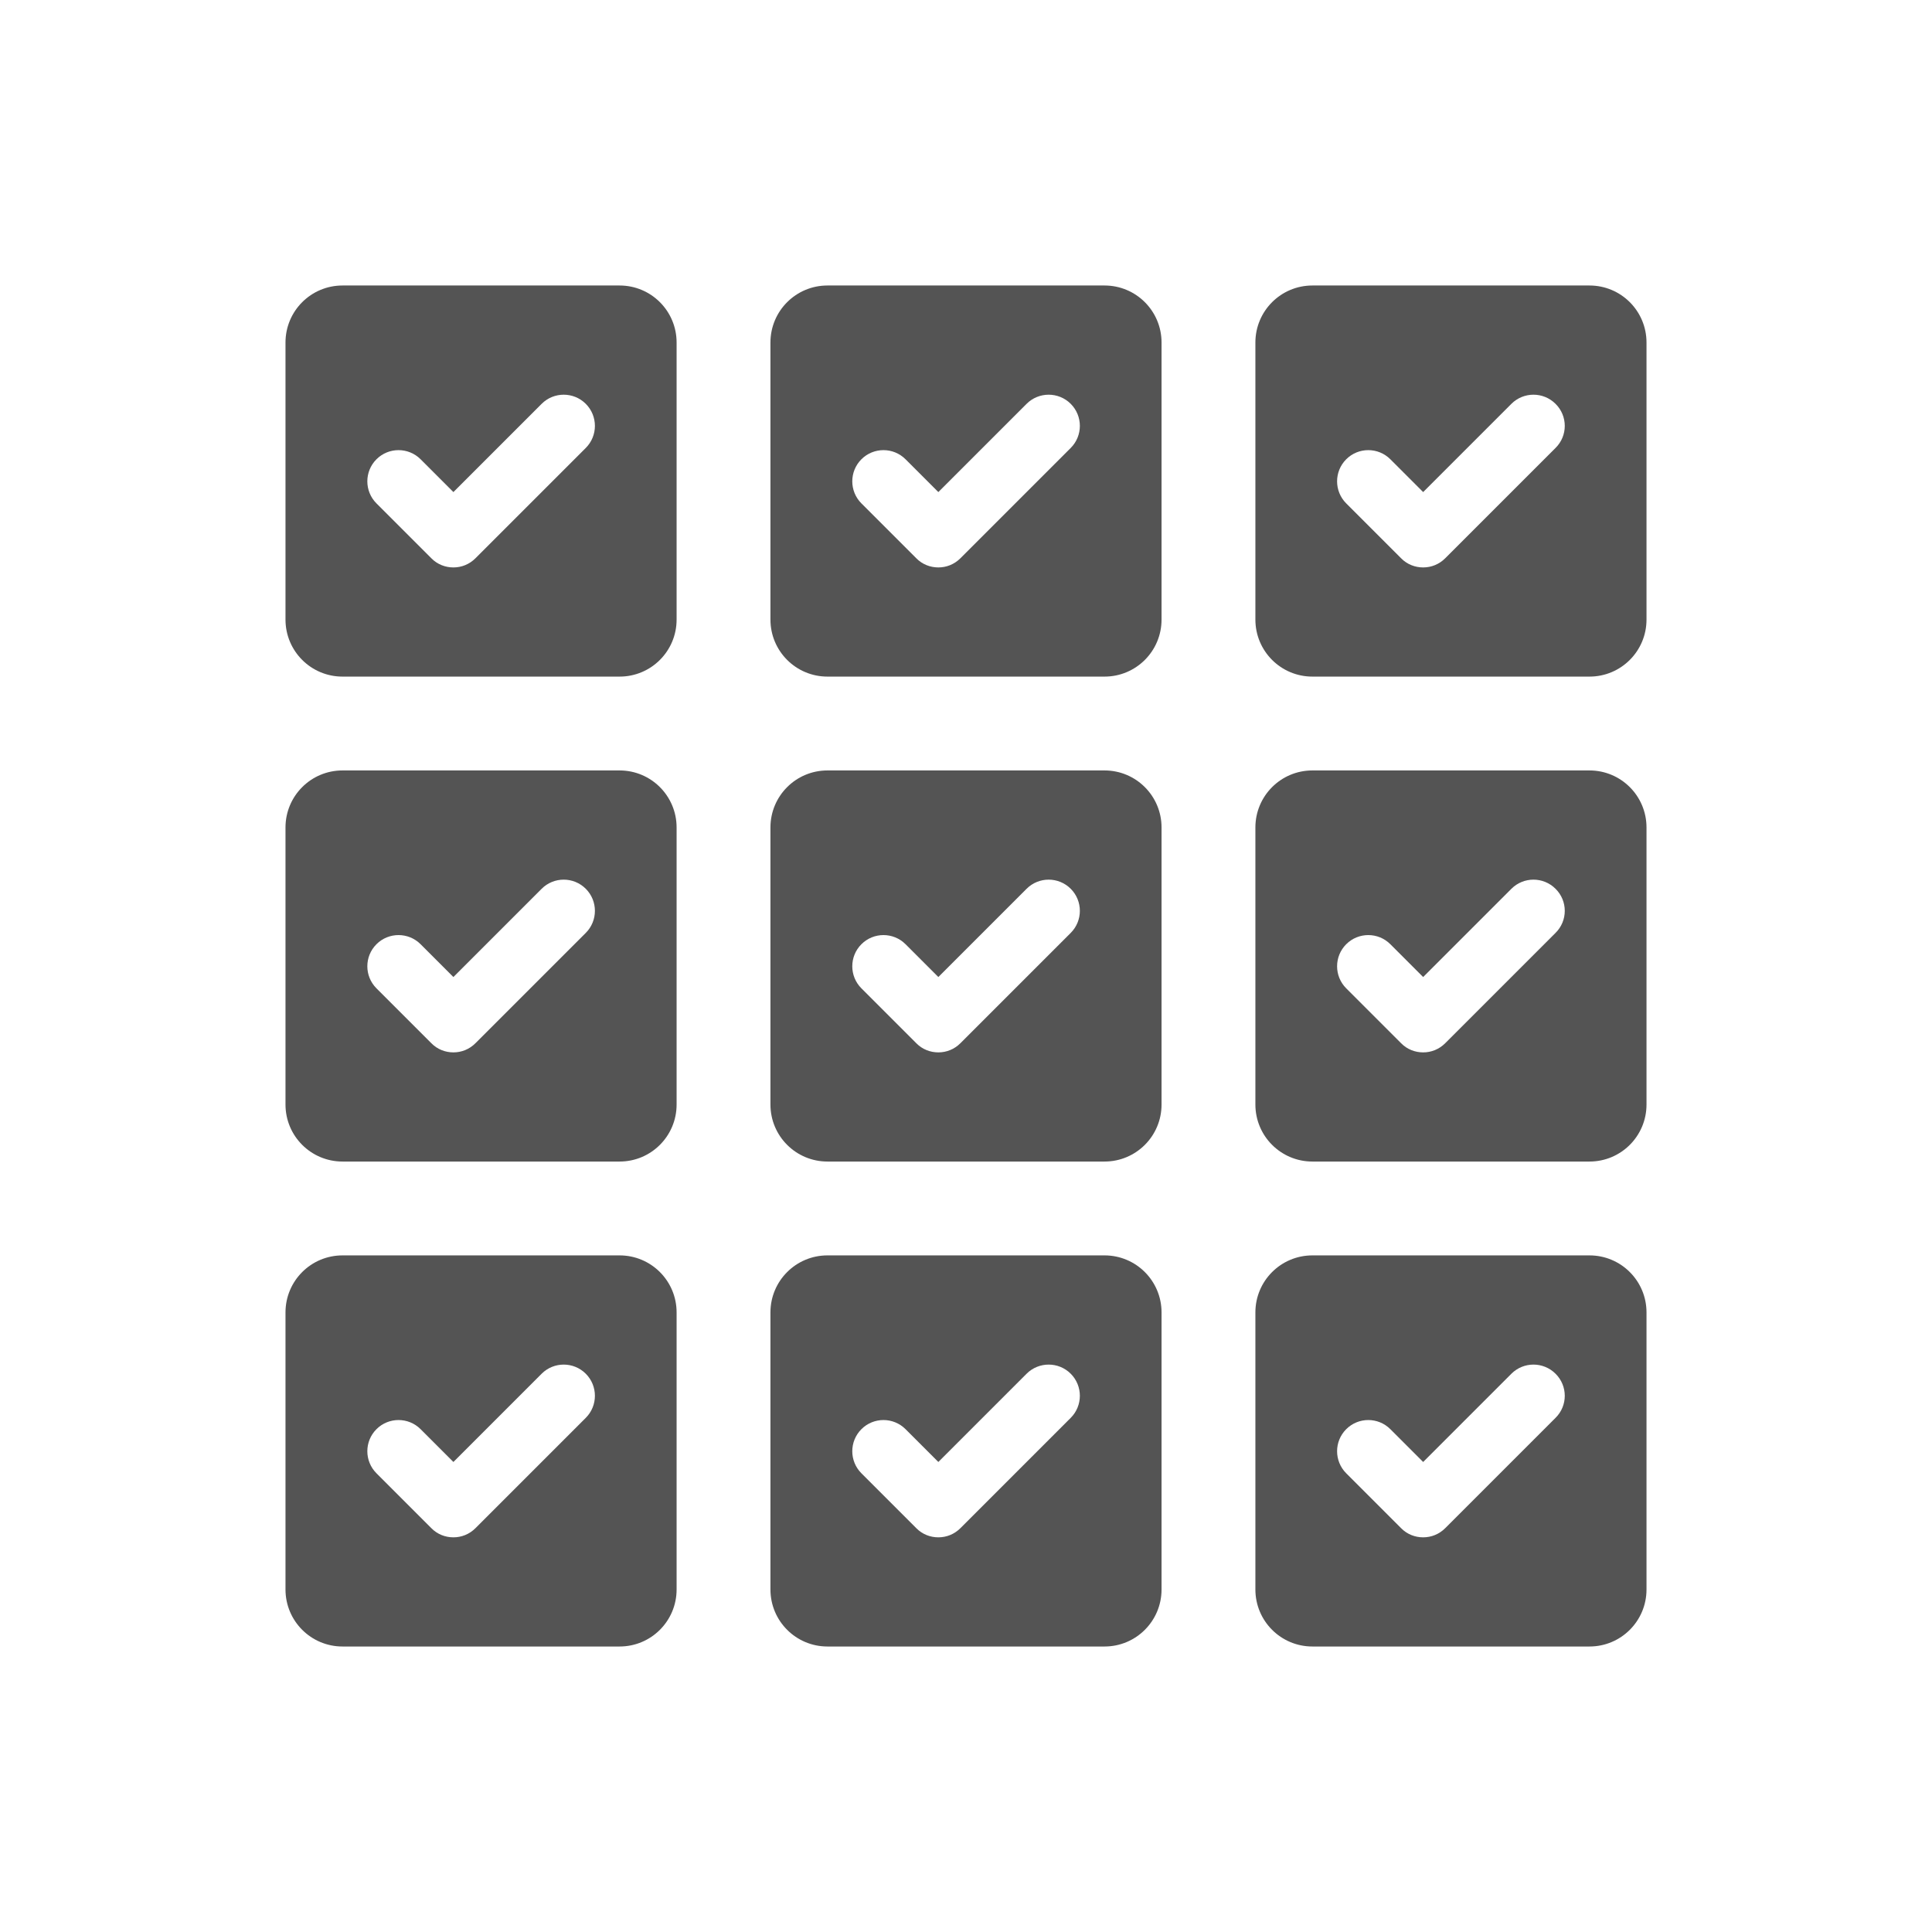 <svg xmlns="http://www.w3.org/2000/svg" xmlns:xlink="http://www.w3.org/1999/xlink" width="1080" zoomAndPan="magnify" viewBox="0 0 810 810" height="1080" preserveAspectRatio="xMidYMid meet" version="1.0"><defs><clipPath id="35fe911a59"><path d="M 119.695 119.695 L 284 119.695 L 284 284 L 119.695 284 Z M 119.695 119.695 " clip-rule="nonzero"/></clipPath><clipPath id="ff5fd86bb8"><path d="M 323 119.695 L 487 119.695 L 487 284 L 323 284 Z M 323 119.695 " clip-rule="nonzero"/></clipPath><clipPath id="e6fcbadf86"><path d="M 526 119.695 L 690.445 119.695 L 690.445 284 L 526 284 Z M 526 119.695 " clip-rule="nonzero"/></clipPath><clipPath id="5142dd61da"><path d="M 119.695 323 L 284 323 L 284 487 L 119.695 487 Z M 119.695 323 " clip-rule="nonzero"/></clipPath><clipPath id="1876402a42"><path d="M 526 323 L 690.445 323 L 690.445 487 L 526 487 Z M 526 323 " clip-rule="nonzero"/></clipPath><clipPath id="c16231b08d"><path d="M 119.695 526 L 284 526 L 284 690.445 L 119.695 690.445 Z M 119.695 526 " clip-rule="nonzero"/></clipPath><clipPath id="70cc64efbc"><path d="M 323 526 L 487 526 L 487 690.445 L 323 690.445 Z M 323 526 " clip-rule="nonzero"/></clipPath><clipPath id="bb244da8fc"><path d="M 526 526 L 690.445 526 L 690.445 690.445 L 526 690.445 Z M 526 526 " clip-rule="nonzero"/></clipPath></defs><rect x="-81" width="972" fill="#ffffff" y="-81" height="972" fill-opacity="1"/><g clip-path="url(#35fe911a59)"><path fill="#545454" d="M 259.762 119.695 L 143.598 119.695 C 130.387 119.695 119.695 130.387 119.695 143.598 L 119.695 259.762 C 119.695 272.977 130.387 283.668 143.598 283.668 L 259.762 283.668 C 272.977 283.668 283.668 272.977 283.668 259.762 L 283.668 143.598 C 283.668 130.387 272.977 119.695 259.762 119.695 Z M 245.59 187.805 L 199.34 234.055 C 196.758 236.637 193.453 237.898 190.09 237.898 C 186.727 237.898 183.363 236.637 180.84 234.055 L 157.836 211.051 C 152.73 205.945 152.73 197.656 157.836 192.551 C 162.941 187.445 171.23 187.445 176.336 192.551 L 190.09 206.305 L 227.09 169.309 C 232.195 164.203 240.484 164.203 245.59 169.309 C 250.695 174.414 250.695 182.699 245.59 187.805 Z M 245.59 187.805 " fill-opacity="1" fill-rule="nonzero"/></g><g clip-path="url(#ff5fd86bb8)"><path fill="#545454" d="M 463.082 119.695 L 346.918 119.695 C 333.703 119.695 323.012 130.387 323.012 143.598 L 323.012 259.762 C 323.012 272.977 333.703 283.668 346.918 283.668 L 463.082 283.668 C 476.293 283.668 486.984 272.977 486.984 259.762 L 486.984 143.598 C 486.984 130.387 476.293 119.695 463.082 119.695 Z M 448.906 187.805 L 402.656 234.055 C 400.074 236.637 396.77 237.898 393.406 237.898 C 390.043 237.898 386.68 236.637 384.156 234.055 L 361.152 211.051 C 356.047 205.945 356.047 197.656 361.152 192.551 C 366.258 187.445 374.547 187.445 379.652 192.551 L 393.406 206.305 L 430.406 169.309 C 435.512 164.203 443.801 164.203 448.906 169.309 C 454.012 174.414 454.012 182.699 448.906 187.805 Z M 448.906 187.805 " fill-opacity="1" fill-rule="nonzero"/></g><g clip-path="url(#e6fcbadf86)"><path fill="#545454" d="M 666.398 119.695 L 550.234 119.695 C 537.02 119.695 526.328 130.387 526.328 143.598 L 526.328 259.762 C 526.328 272.977 537.02 283.668 550.234 283.668 L 666.398 283.668 C 679.613 283.668 690.305 272.977 690.305 259.762 L 690.305 143.598 C 690.305 130.387 679.613 119.695 666.398 119.695 Z M 652.164 187.805 L 605.914 234.055 C 603.332 236.637 600.027 237.898 596.664 237.898 C 593.301 237.898 589.938 236.637 587.414 234.055 L 564.41 211.051 C 559.305 205.945 559.305 197.656 564.41 192.551 C 569.516 187.445 577.805 187.445 582.91 192.551 L 596.664 206.305 L 633.664 169.309 C 638.77 164.203 647.059 164.203 652.164 169.309 C 657.328 174.414 657.328 182.699 652.164 187.805 Z M 652.164 187.805 " fill-opacity="1" fill-rule="nonzero"/></g><g clip-path="url(#5142dd61da)"><path fill="#545454" d="M 259.762 323.012 L 143.598 323.012 C 130.387 323.012 119.695 333.703 119.695 346.918 L 119.695 463.082 C 119.695 476.293 130.387 486.984 143.598 486.984 L 259.762 486.984 C 272.977 486.984 283.668 476.293 283.668 463.082 L 283.668 346.918 C 283.668 333.703 272.977 323.012 259.762 323.012 Z M 245.59 391.125 L 199.34 437.371 C 196.758 439.957 193.453 441.219 190.09 441.219 C 186.727 441.219 183.363 439.957 180.84 437.371 L 157.836 414.367 C 152.73 409.262 152.73 400.973 157.836 395.867 C 162.941 390.762 171.23 390.762 176.336 395.867 L 190.09 409.625 L 227.09 372.625 C 232.195 367.52 240.484 367.52 245.59 372.625 C 250.695 377.73 250.695 386.02 245.59 391.125 Z M 245.59 391.125 " fill-opacity="1" fill-rule="nonzero"/></g><path fill="#545454" d="M 463.082 323.012 L 346.918 323.012 C 333.703 323.012 323.012 333.703 323.012 346.918 L 323.012 463.082 C 323.012 476.293 333.703 486.984 346.918 486.984 L 463.082 486.984 C 476.293 486.984 486.984 476.293 486.984 463.082 L 486.984 346.918 C 486.984 333.703 476.293 323.012 463.082 323.012 Z M 448.906 391.125 L 402.656 437.371 C 400.074 439.957 396.77 441.219 393.406 441.219 C 390.043 441.219 386.68 439.957 384.156 437.371 L 361.152 414.367 C 356.047 409.262 356.047 400.973 361.152 395.867 C 366.258 390.762 374.547 390.762 379.652 395.867 L 393.406 409.625 L 430.406 372.625 C 435.512 367.52 443.801 367.52 448.906 372.625 C 454.012 377.73 454.012 386.02 448.906 391.125 Z M 448.906 391.125 " fill-opacity="1" fill-rule="nonzero"/><g clip-path="url(#1876402a42)"><path fill="#545454" d="M 666.398 323.012 L 550.234 323.012 C 537.02 323.012 526.328 333.703 526.328 346.918 L 526.328 463.082 C 526.328 476.293 537.02 486.984 550.234 486.984 L 666.398 486.984 C 679.613 486.984 690.305 476.293 690.305 463.082 L 690.305 346.918 C 690.305 333.703 679.613 323.012 666.398 323.012 Z M 652.164 391.125 L 605.914 437.371 C 603.332 439.957 600.027 441.219 596.664 441.219 C 593.301 441.219 589.938 439.957 587.414 437.371 L 564.41 414.367 C 559.305 409.262 559.305 400.973 564.41 395.867 C 569.516 390.762 577.805 390.762 582.91 395.867 L 596.664 409.625 L 633.664 372.625 C 638.77 367.52 647.059 367.52 652.164 372.625 C 657.328 377.73 657.328 386.02 652.164 391.125 Z M 652.164 391.125 " fill-opacity="1" fill-rule="nonzero"/></g><g clip-path="url(#c16231b08d)"><path fill="#545454" d="M 259.762 526.328 L 143.598 526.328 C 130.387 526.328 119.695 537.02 119.695 550.234 L 119.695 666.398 C 119.695 679.613 130.387 690.305 143.598 690.305 L 259.762 690.305 C 272.977 690.305 283.668 679.613 283.668 666.398 L 283.668 550.234 C 283.668 537.02 272.977 526.328 259.762 526.328 Z M 245.59 594.441 L 199.34 640.691 C 196.758 643.273 193.453 644.535 190.09 644.535 C 186.727 644.535 183.363 643.273 180.84 640.691 L 157.836 617.684 C 152.73 612.578 152.73 604.293 157.836 599.188 C 162.941 594.082 171.23 594.082 176.336 599.188 L 190.09 612.941 L 227.09 575.941 C 232.195 570.836 240.484 570.836 245.59 575.941 C 250.695 581.047 250.695 589.336 245.59 594.441 Z M 245.59 594.441 " fill-opacity="1" fill-rule="nonzero"/></g><g clip-path="url(#70cc64efbc)"><path fill="#545454" d="M 463.082 526.328 L 346.918 526.328 C 333.703 526.328 323.012 537.02 323.012 550.234 L 323.012 666.398 C 323.012 679.613 333.703 690.305 346.918 690.305 L 463.082 690.305 C 476.293 690.305 486.984 679.613 486.984 666.398 L 486.984 550.234 C 486.984 537.02 476.293 526.328 463.082 526.328 Z M 448.906 594.441 L 402.656 640.691 C 400.074 643.273 396.77 644.535 393.406 644.535 C 390.043 644.535 386.68 643.273 384.156 640.691 L 361.152 617.684 C 356.047 612.578 356.047 604.293 361.152 599.188 C 366.258 594.082 374.547 594.082 379.652 599.188 L 393.406 612.941 L 430.406 575.941 C 435.512 570.836 443.801 570.836 448.906 575.941 C 454.012 581.047 454.012 589.336 448.906 594.441 Z M 448.906 594.441 " fill-opacity="1" fill-rule="nonzero"/></g><g clip-path="url(#bb244da8fc)"><path fill="#545454" d="M 666.398 526.328 L 550.234 526.328 C 537.02 526.328 526.328 537.02 526.328 550.234 L 526.328 666.398 C 526.328 679.613 537.02 690.305 550.234 690.305 L 666.398 690.305 C 679.613 690.305 690.305 679.613 690.305 666.398 L 690.305 550.234 C 690.305 537.02 679.613 526.328 666.398 526.328 Z M 652.164 594.441 L 605.914 640.691 C 603.332 643.273 600.027 644.535 596.664 644.535 C 593.301 644.535 589.938 643.273 587.414 640.691 L 564.41 617.684 C 559.305 612.578 559.305 604.293 564.41 599.188 C 569.516 594.082 577.805 594.082 582.91 599.188 L 596.664 612.941 L 633.664 575.941 C 638.77 570.836 647.059 570.836 652.164 575.941 C 657.328 581.047 657.328 589.336 652.164 594.441 Z M 652.164 594.441 " fill-opacity="1" fill-rule="nonzero"/></g></svg>